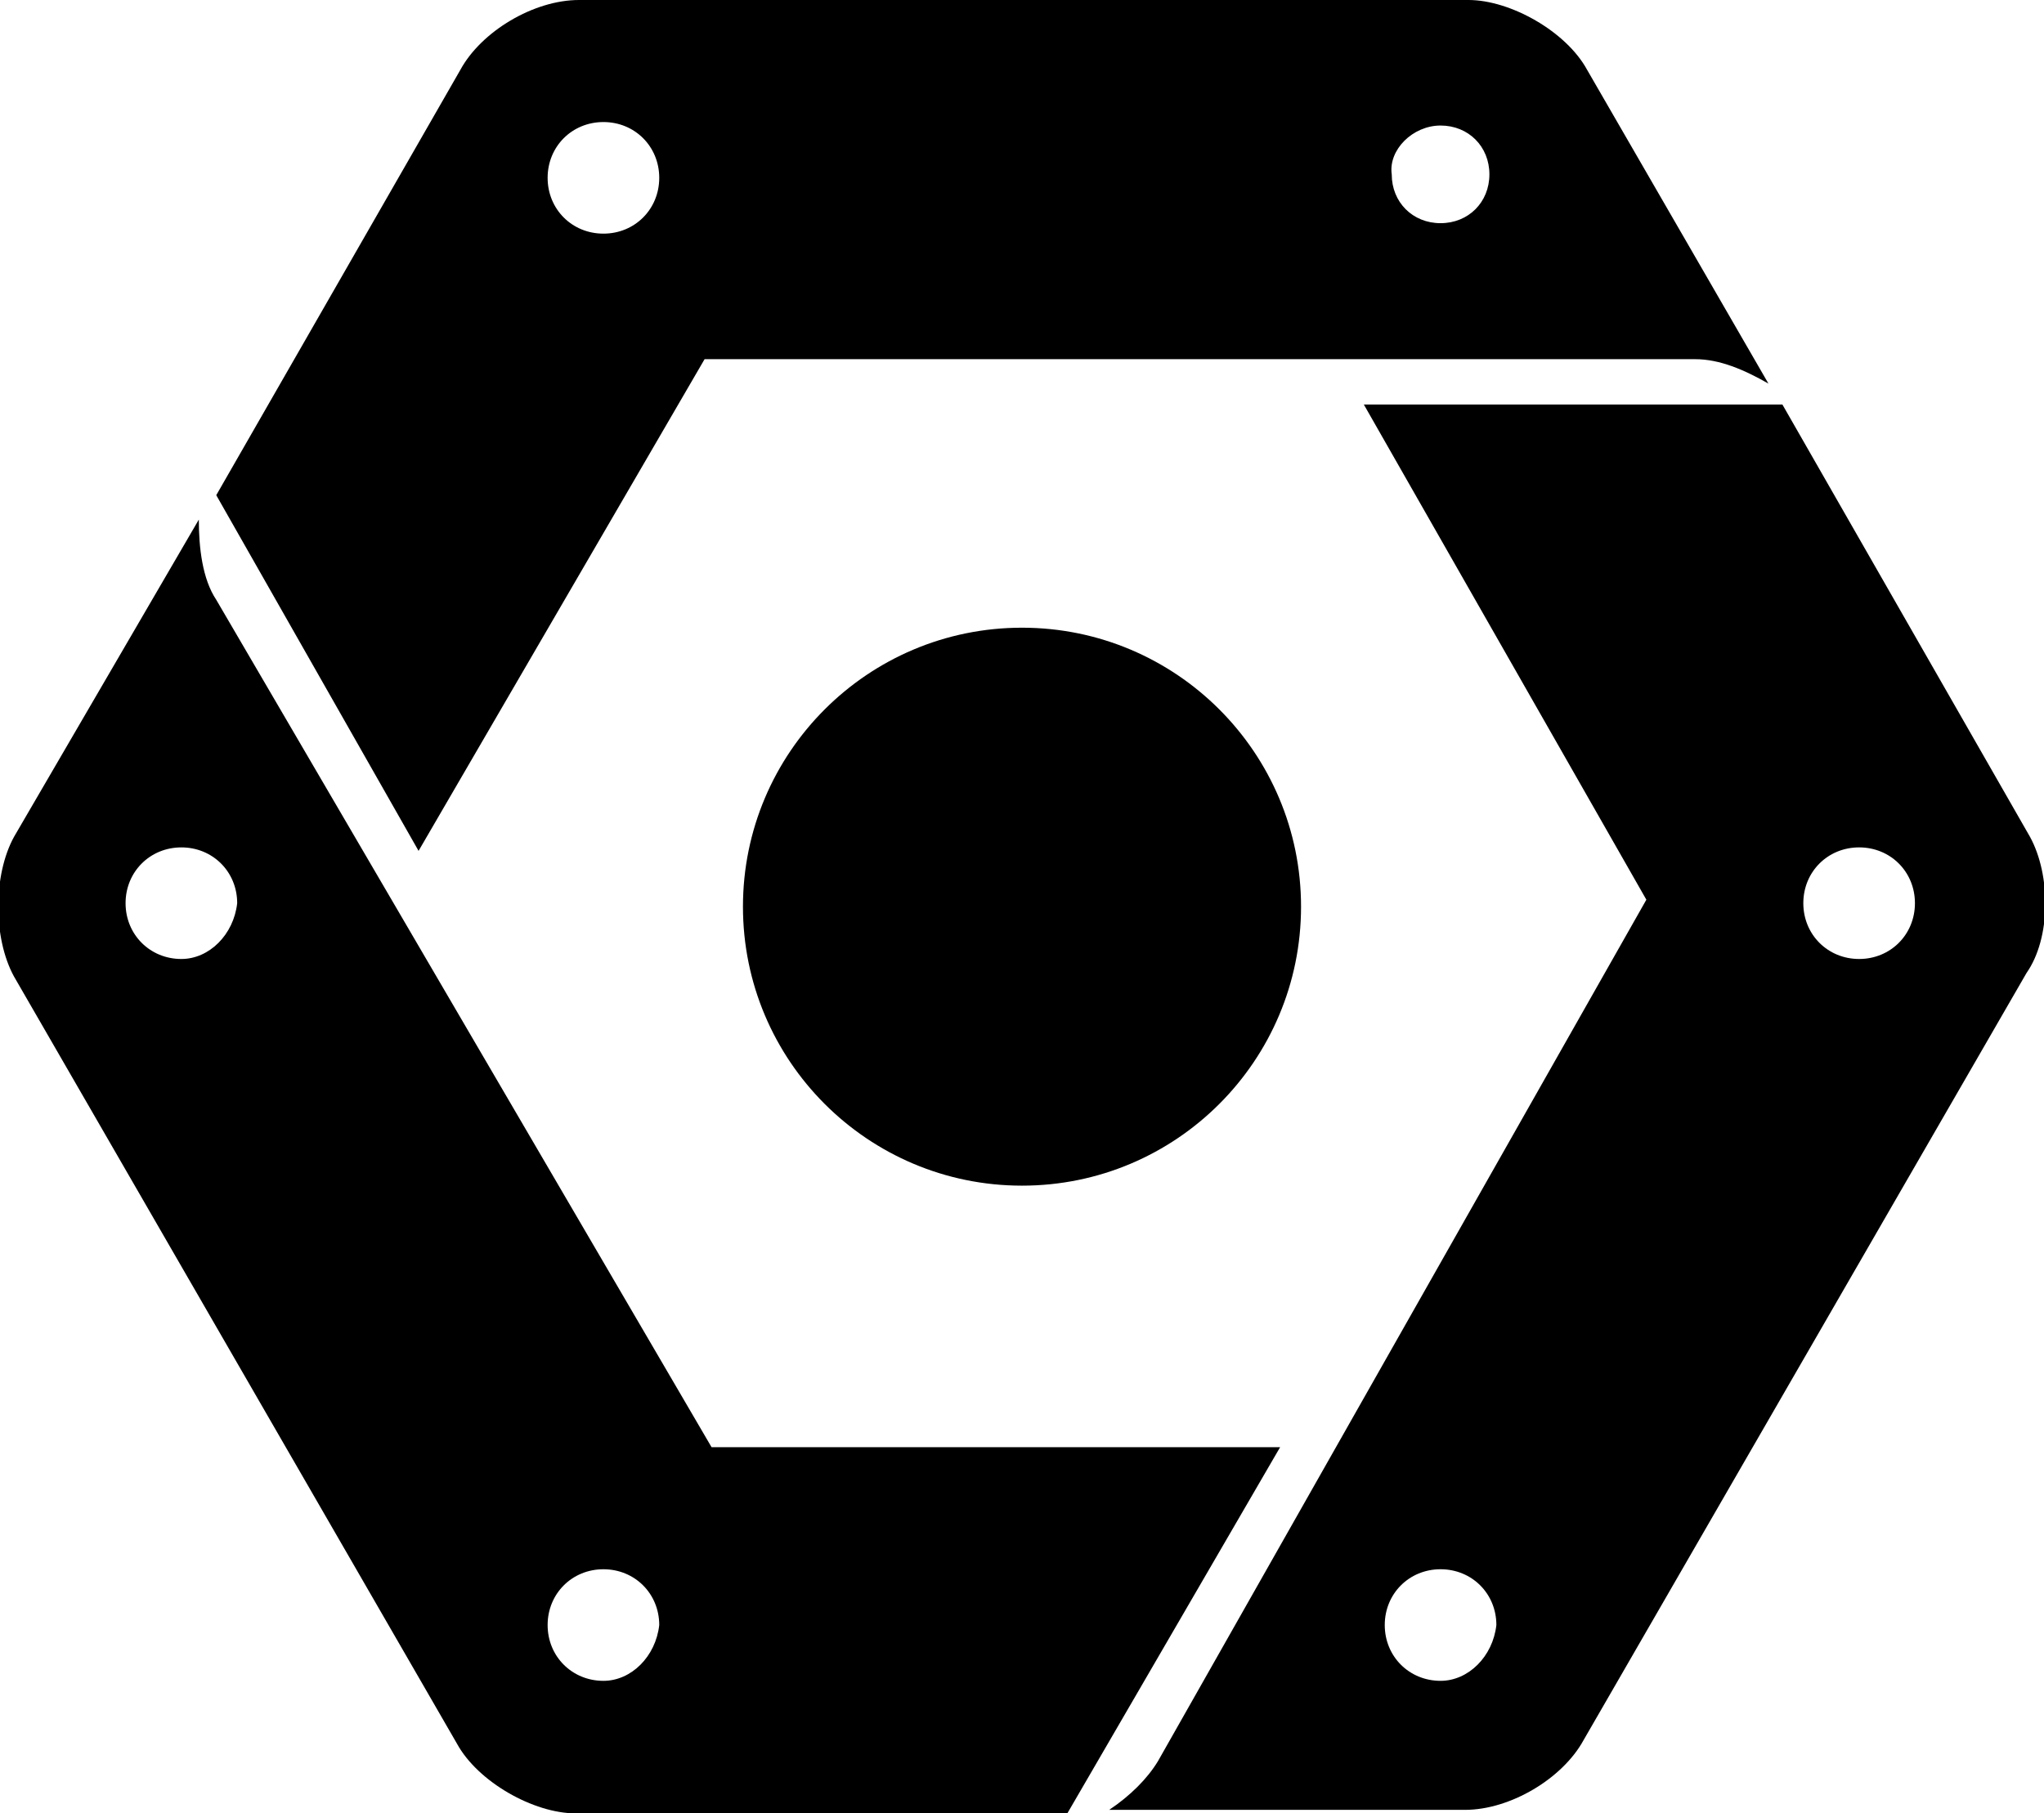 <svg xmlns="http://www.w3.org/2000/svg" viewBox="0 0 58.6 52" enable-background="new 0 0 58.6 52"><circle cx="29.3" cy="26" r="8"/><path d="m20.2 10.3h28.4c.7 0 1.4.3 2.1.7l-5.2-9c-.6-1.1-2.2-2-3.4-2h-25.5c-1.3 0-2.8.9-3.4 2l-7 12.2 5.8 10.2 8.2-14.1m21.1-6.7c.8 0 1.4.6 1.4 1.4 0 .8-.6 1.4-1.4 1.4-.8 0-1.4-.6-1.4-1.4-.1-.7.6-1.4 1.4-1.4m-24-.1c.9 0 1.6.7 1.6 1.6 0 .9-.7 1.6-1.6 1.6-.9 0-1.6-.7-1.6-1.6 0-.9.7-1.6 1.6-1.6"/><path d="m58.2 24l-7.1-12.4h-12l8.1 14.2-14 24.7c-.3.5-.8 1-1.4 1.4h10.2c1.3 0 2.8-.9 3.4-2l12.7-22c.7-1 .7-2.8.1-3.9m-16.9 24.2c-.9 0-1.6-.7-1.6-1.6 0-.9.7-1.6 1.6-1.6.9 0 1.6.7 1.6 1.6-.1.9-.8 1.6-1.6 1.6m12-20.7c-.9 0-1.6-.7-1.6-1.6 0-.9.7-1.6 1.6-1.6.9 0 1.6.7 1.6 1.6 0 .9-.7 1.6-1.6 1.6"/><path d="m20.4 41.5l-14.2-24.3c-.4-.6-.5-1.5-.5-2.3l-5.3 9.1c-.6 1.1-.6 2.9 0 4l12.7 22c.6 1.1 2.2 2 3.4 2h14.1l6.1-10.5h-16.3m-15.2-14c-.9 0-1.6-.7-1.6-1.6 0-.9.7-1.6 1.6-1.6.9 0 1.6.7 1.6 1.6-.1.9-.8 1.6-1.6 1.6m12.1 20.7c-.9 0-1.6-.7-1.6-1.6 0-.9.7-1.6 1.6-1.6.9 0 1.6.7 1.6 1.6-.1.9-.8 1.6-1.6 1.6"/></svg>